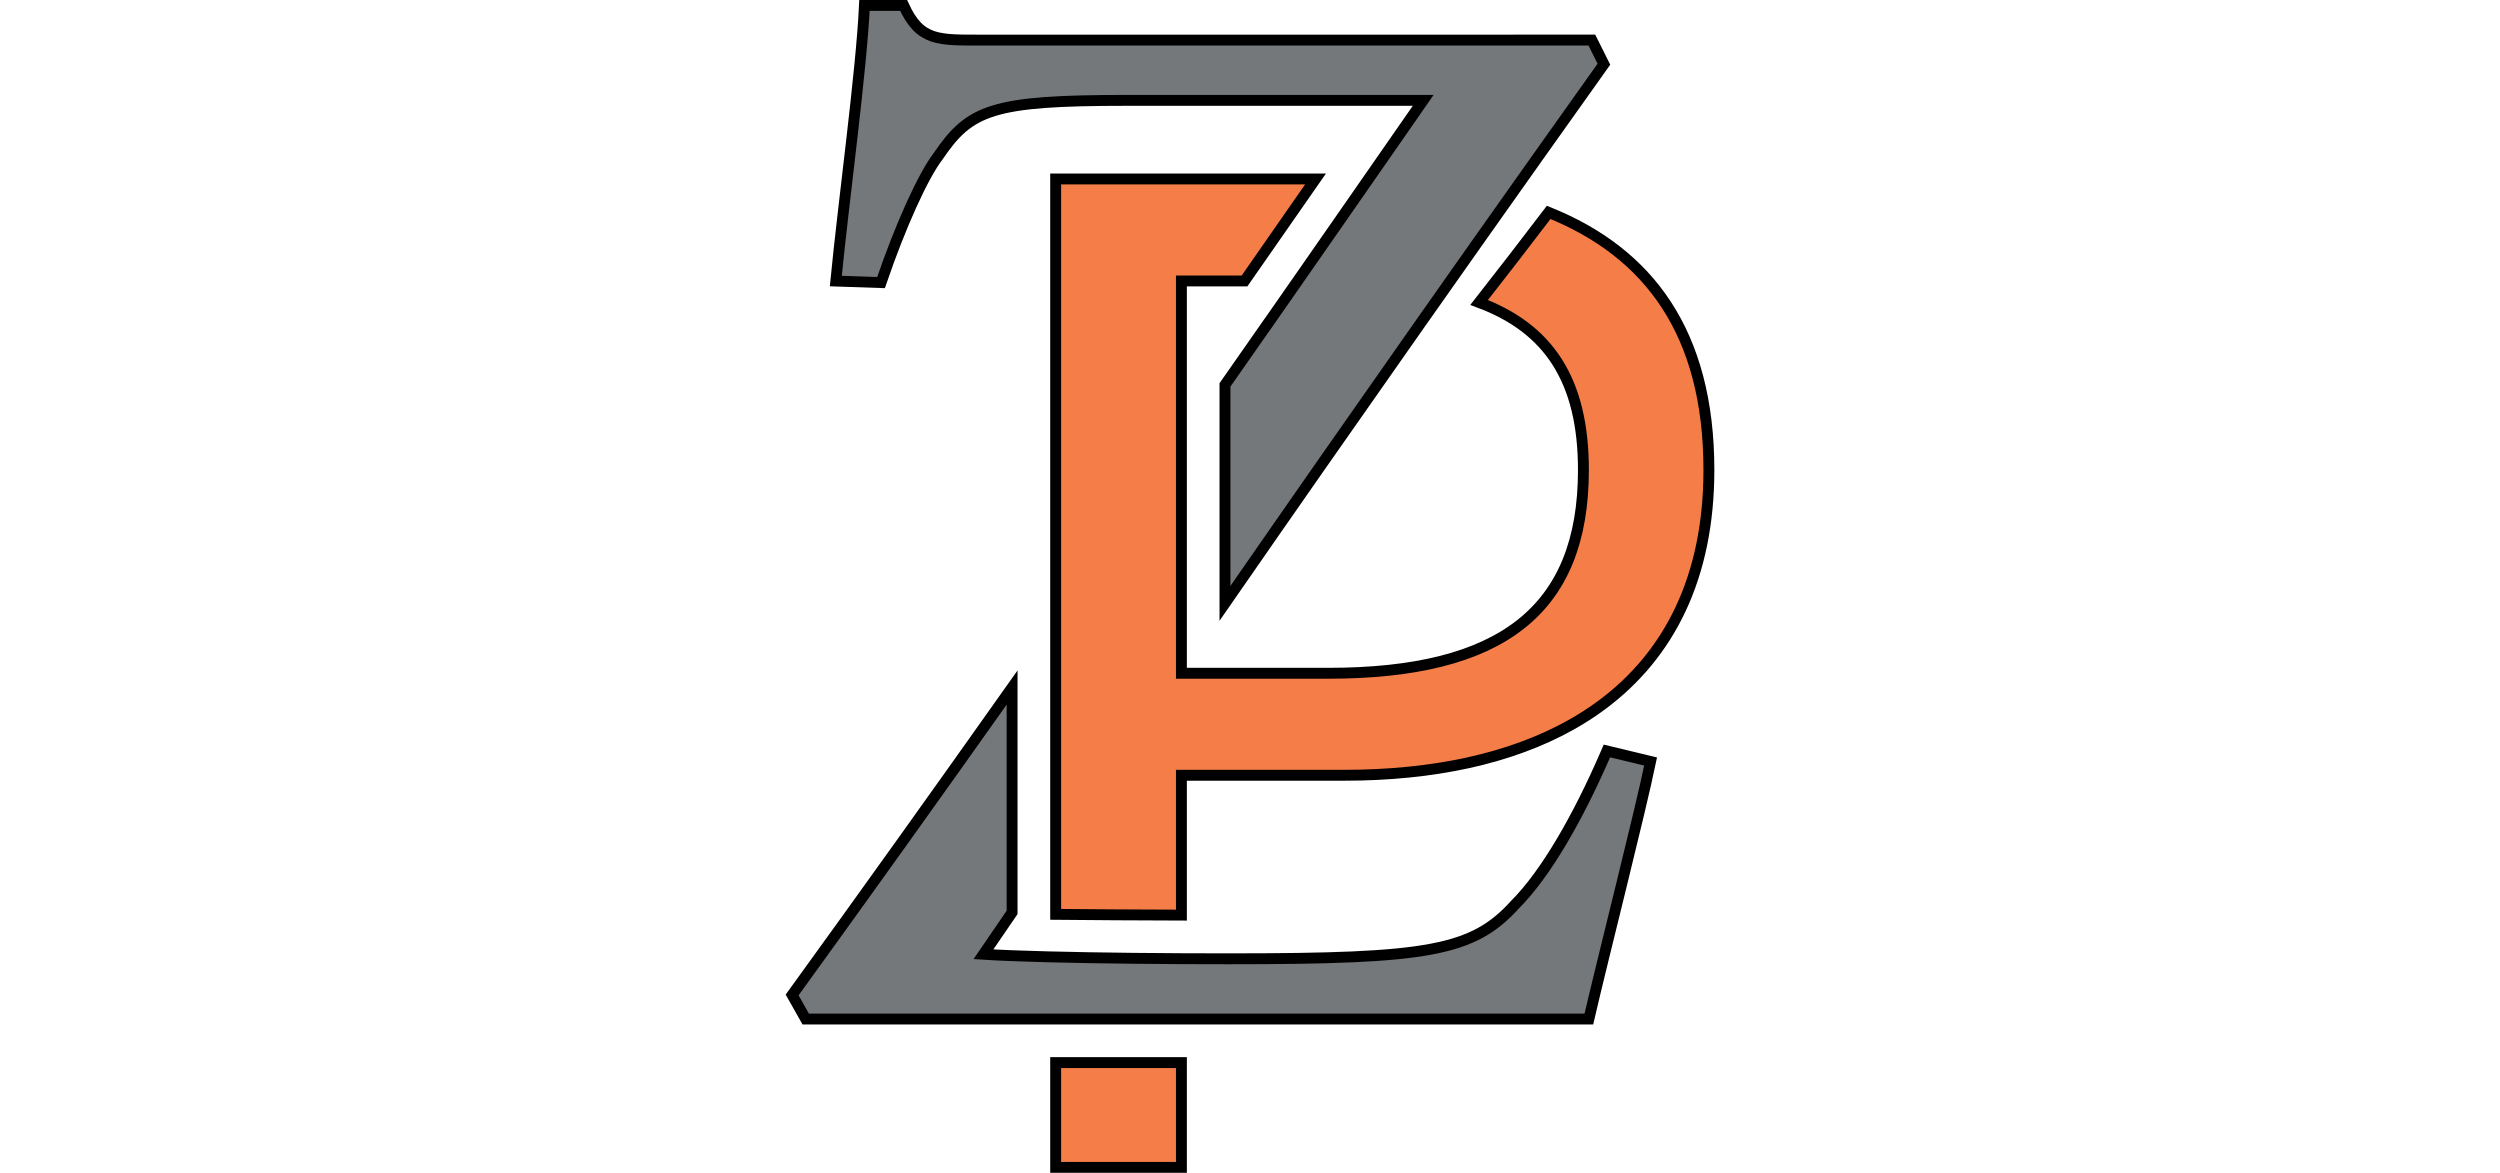 <svg version="1.1" id="Layer_1" xmlns="http://www.w3.org/2000/svg" xmlns:xlink="http://www.w3.org/1999/xlink" x="0px" y="0px"
	 height="80" viewBox="0 0 170.53 215.36" style="enable-background:new 0 0 170.53 215.36;" xml:space="preserve">
<style type="text/css">
	.st0{fill:#F47D48;stroke:#000000;stroke-width:2;stroke-miterlimit:10;}
	.st1{fill:#74787A;stroke:#000000;stroke-width:2;stroke-miterlimit:10;}
</style>
<g>
	<path class="st0" d="M49.58,195.12v19.24h23.09v-19.24H49.58z M140.11,39c-4.17,5.49-8.43,11-12.77,16.54
		c12.74,4.75,19.15,14.24,19.15,30.76c0,25.83-15.14,37.33-46.88,37.33H72.67V51.59h11.59c4.28-6.14,8.62-12.38,13.04-18.73H49.58
		V167.9c6.82,0.07,15.51,0.12,23.09,0.14v-25.68h29.85c16.31,0,30.53-3.02,41.62-9.22c2.02-1.12,3.93-2.36,5.74-3.7
		c12.42-9.22,19.65-23.49,19.65-43.14C169.53,61.12,158.52,46.4,140.11,39z"/>
	<path class="st1" d="M151.48,138.06l-0.67-0.16c-0.11,0.26-0.23,0.53-0.35,0.79c-4.91,11.31-10.84,21.74-16.52,27.41
		c-7.75,8.58-16.04,9.96-52.27,9.96h-1l-8.02-0.02c-12.18-0.06-23.38-0.25-31.07-0.55c-2.01-0.08-3.77-0.16-5.26-0.26
		c1.76-2.57,3.51-5.13,5.26-7.69v-41.29c-13.47,19.03-26.93,37.86-40.39,56.45l2.49,4.42h143.81c2.76-11.89,9.4-37.89,11.34-47.29
		L151.48,138.06z M28.02,28.66c5.81-8.57,9.95-10.23,34.57-10.23h54.48c-1.49,2.15-2.98,4.29-4.47,6.43
		c-3.38,4.87-6.76,9.72-10.13,14.57l-1.16,1.67c-2.05,2.95-4.09,5.89-6.12,8.79c-2.26,3.24-4.52,6.47-6.76,9.7h-0.01
		c-2.58,3.71-5.17,7.4-7.75,11.09v40.11c11.82-17.06,23.64-33.98,35.51-50.87c7.16-10.18,14.33-20.34,21.54-30.5
		c4.16-5.87,8.34-11.75,12.53-17.63l-2.21-4.43H36.32c-8.3,0-11.62,0.28-14.66-6.36h-7.19c-0.56,12.17-3.87,36.23-5.26,50.61
		l8.3,0.28C21.1,41.38,25.25,32.25,28.02,28.66z"/>
</g>
</svg>
